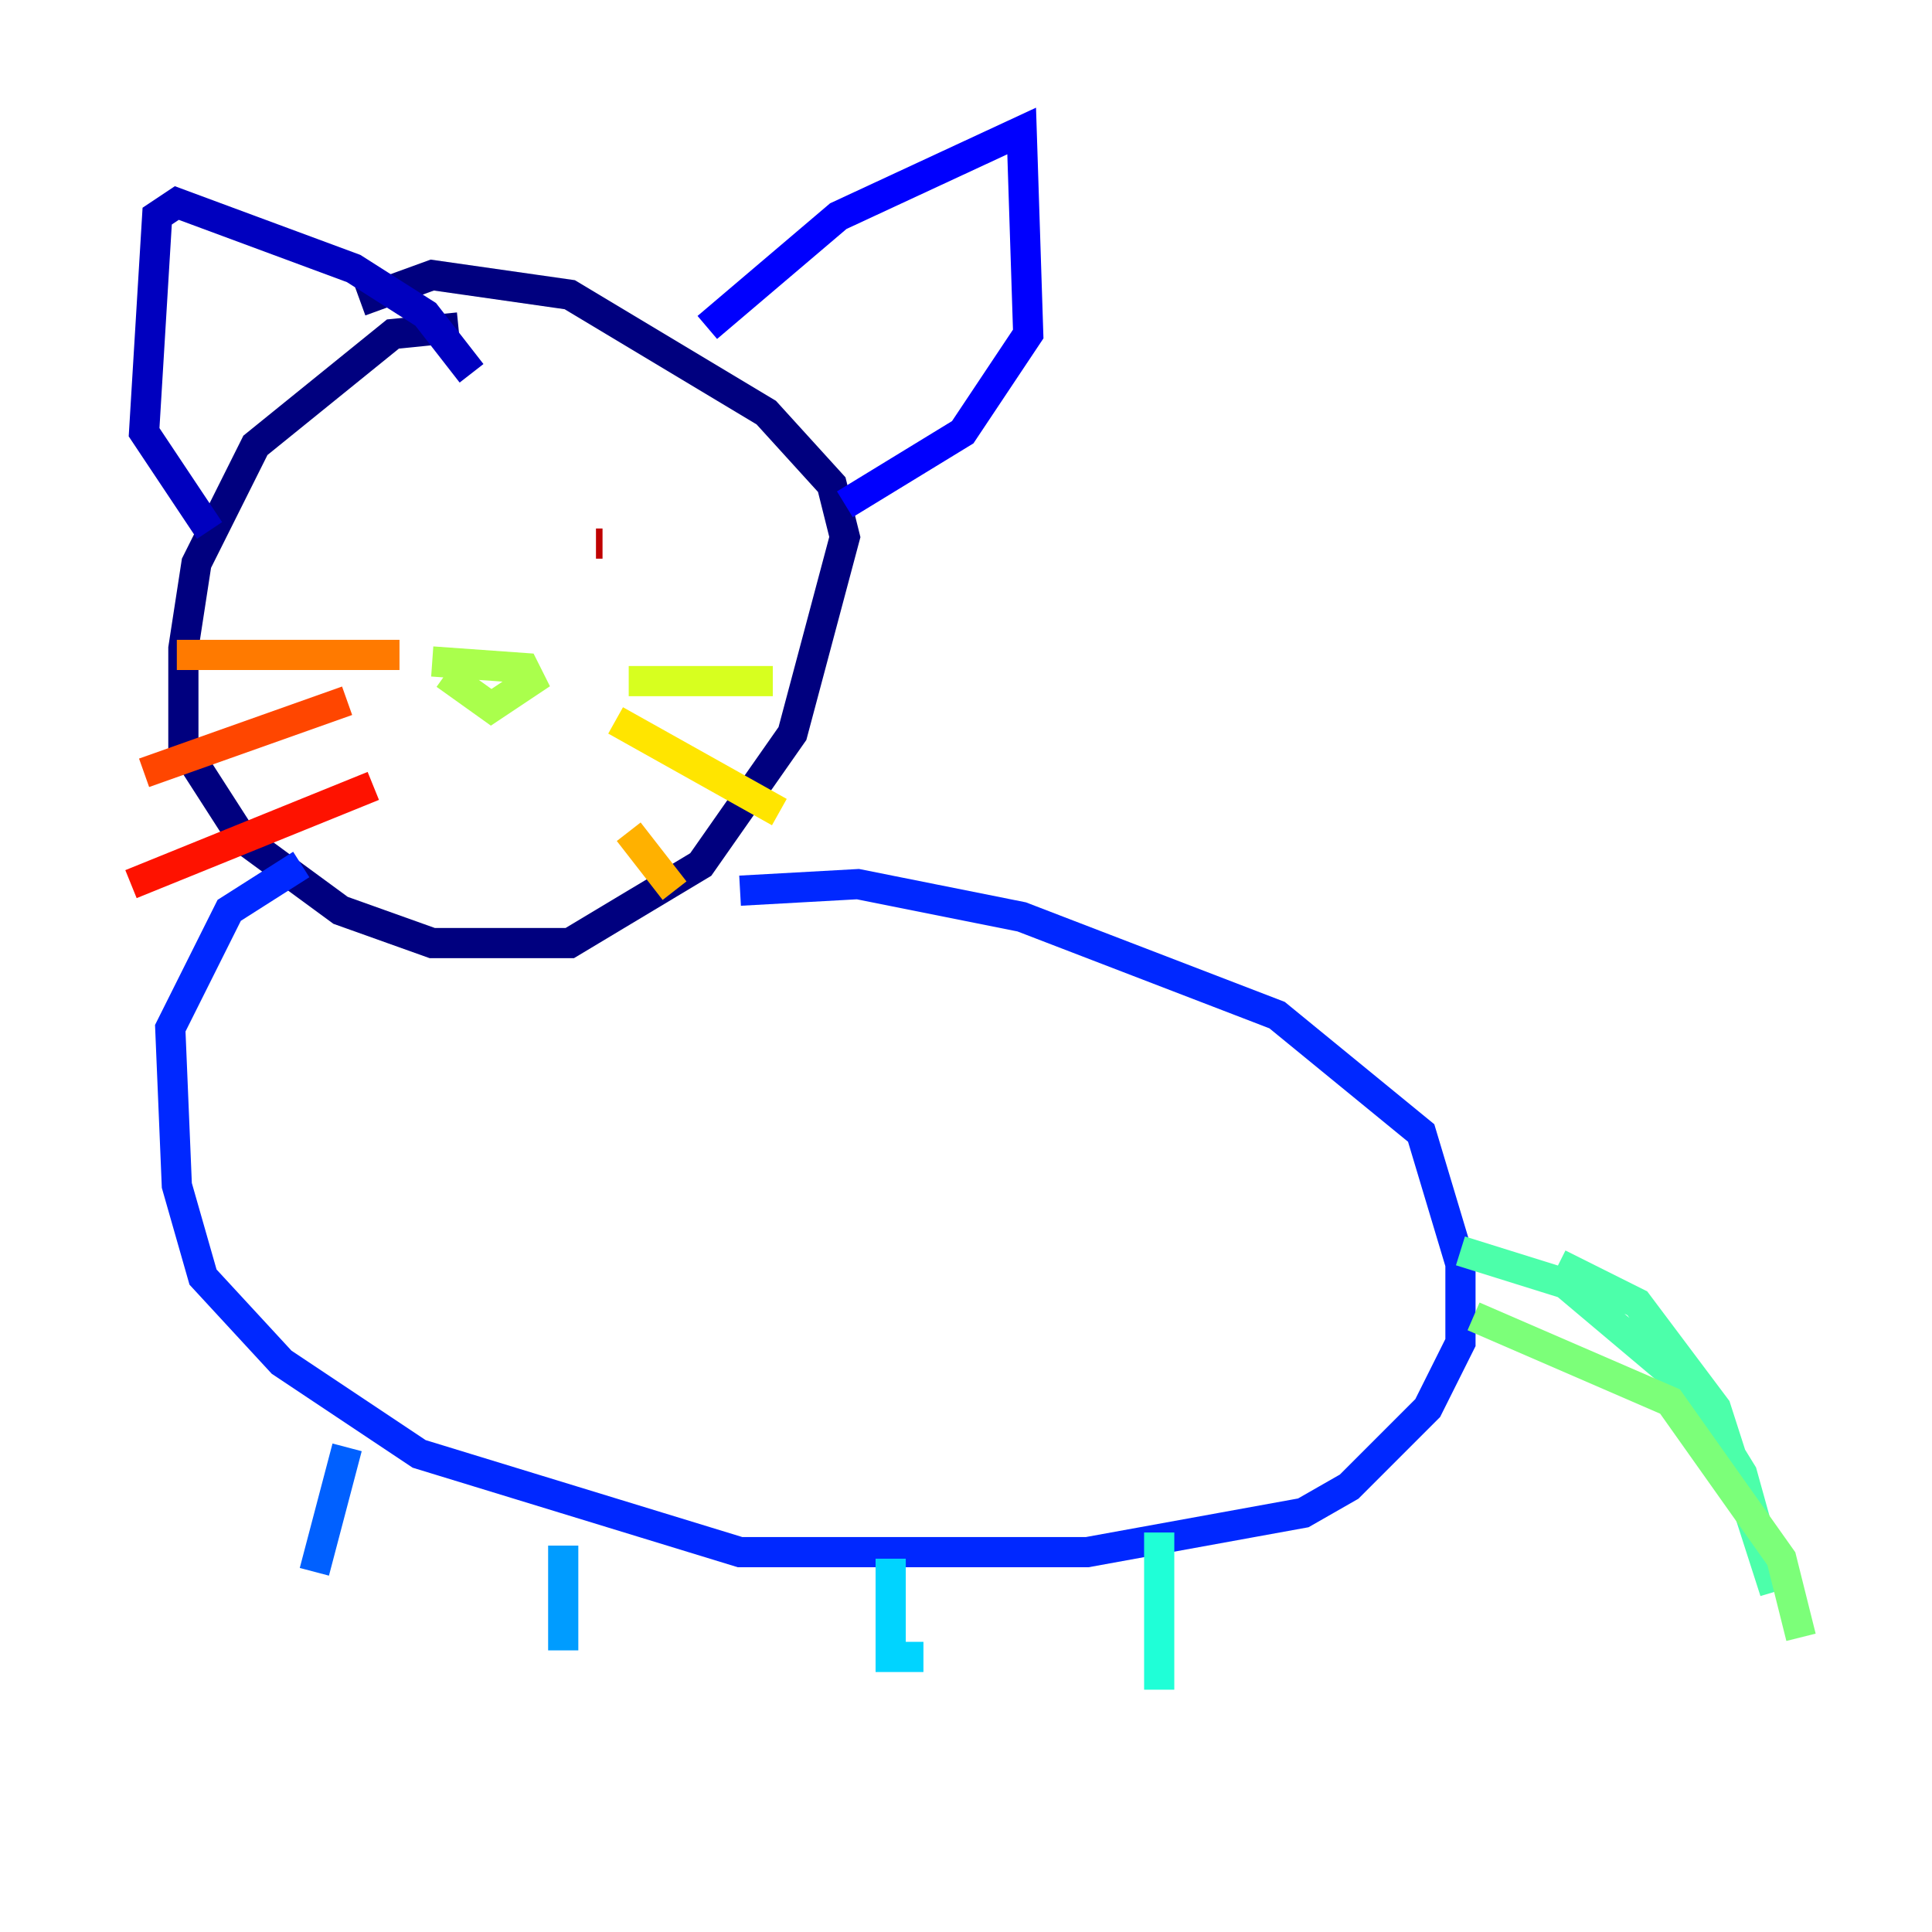 <?xml version="1.0" encoding="utf-8" ?>
<svg baseProfile="tiny" height="128" version="1.2" viewBox="0,0,128,128" width="128" xmlns="http://www.w3.org/2000/svg" xmlns:ev="http://www.w3.org/2001/xml-events" xmlns:xlink="http://www.w3.org/1999/xlink"><defs /><polyline fill="none" points="30.373,21.695 26.034,22.129 16.922,29.505 13.017,37.315 12.149,42.956 12.149,49.464 16.054,55.539 22.563,60.312 28.637,62.481 37.749,62.481 46.427,57.275 52.502,48.597 55.973,35.58 55.105,32.108 50.766,27.336 37.749,19.525 28.637,18.224 23.864,19.959" stroke="#00007f" stroke-width="2" /><polyline fill="none" points="13.885,35.146 9.546,28.637 10.414,14.319 11.715,13.451 23.43,17.79 28.203,20.827 31.241,24.732" stroke="#0000bf" stroke-width="2" /><polyline fill="none" points="46.861,21.695 55.539,14.319 67.688,8.678 68.122,22.129 63.783,28.637 55.973,33.41" stroke="#0000fe" stroke-width="2" /><polyline fill="none" points="49.031,59.01 56.841,58.576 67.688,60.746 84.61,67.254 94.156,75.064 96.759,83.742 96.759,88.949 94.59,93.288 89.383,98.495 86.346,100.231 72.027,102.834 49.031,102.834 27.77,96.325 18.658,90.251 13.451,84.61 11.715,78.536 11.281,68.122 15.186,60.312 19.959,57.275" stroke="#0028ff" stroke-width="2" /><polyline fill="none" points="22.997,95.891 20.827,104.136" stroke="#0060ff" stroke-width="2" /><polyline fill="none" points="37.315,102.4 37.315,109.342" stroke="#009cff" stroke-width="2" /><polyline fill="none" points="59.01,103.268 59.01,109.776 61.18,109.776" stroke="#00d4ff" stroke-width="2" /><polyline fill="none" points="76.8,101.532 76.8,111.946" stroke="#1fffd7" stroke-width="2" /><polyline fill="none" points="103.268,83.742 108.475,86.346 113.681,93.288 117.586,105.437 115.417,97.627 111.946,91.986 103.702,85.044 96.759,82.875" stroke="#4cffaa" stroke-width="2" /><polyline fill="none" points="97.627,87.214 110.644,92.854 118.02,103.268 119.322,108.475" stroke="#7cff79" stroke-width="2" /><polyline fill="none" points="28.637,43.824 34.712,44.258 35.146,45.125 32.542,46.861 29.505,44.691" stroke="#aaff4c" stroke-width="2" /><polyline fill="none" points="41.654,45.125 51.2,45.125" stroke="#d7ff1f" stroke-width="2" /><polyline fill="none" points="40.786,47.729 51.634,53.803" stroke="#ffe500" stroke-width="2" /><polyline fill="none" points="41.654,55.105 44.691,59.01" stroke="#ffb100" stroke-width="2" /><polyline fill="none" points="26.468,43.39 11.715,43.39" stroke="#ff7a00" stroke-width="2" /><polyline fill="none" points="22.997,46.427 9.546,51.2" stroke="#ff4600" stroke-width="2" /><polyline fill="none" points="24.732,52.068 8.678,58.576" stroke="#fe1200" stroke-width="2" /><polyline fill="none" points="39.485,36.014 39.919,36.014" stroke="#bf0000" stroke-width="2" /><polyline fill="none" points="26.902,35.58 26.902,35.58" stroke="#7f0000" stroke-width="2" /></svg>